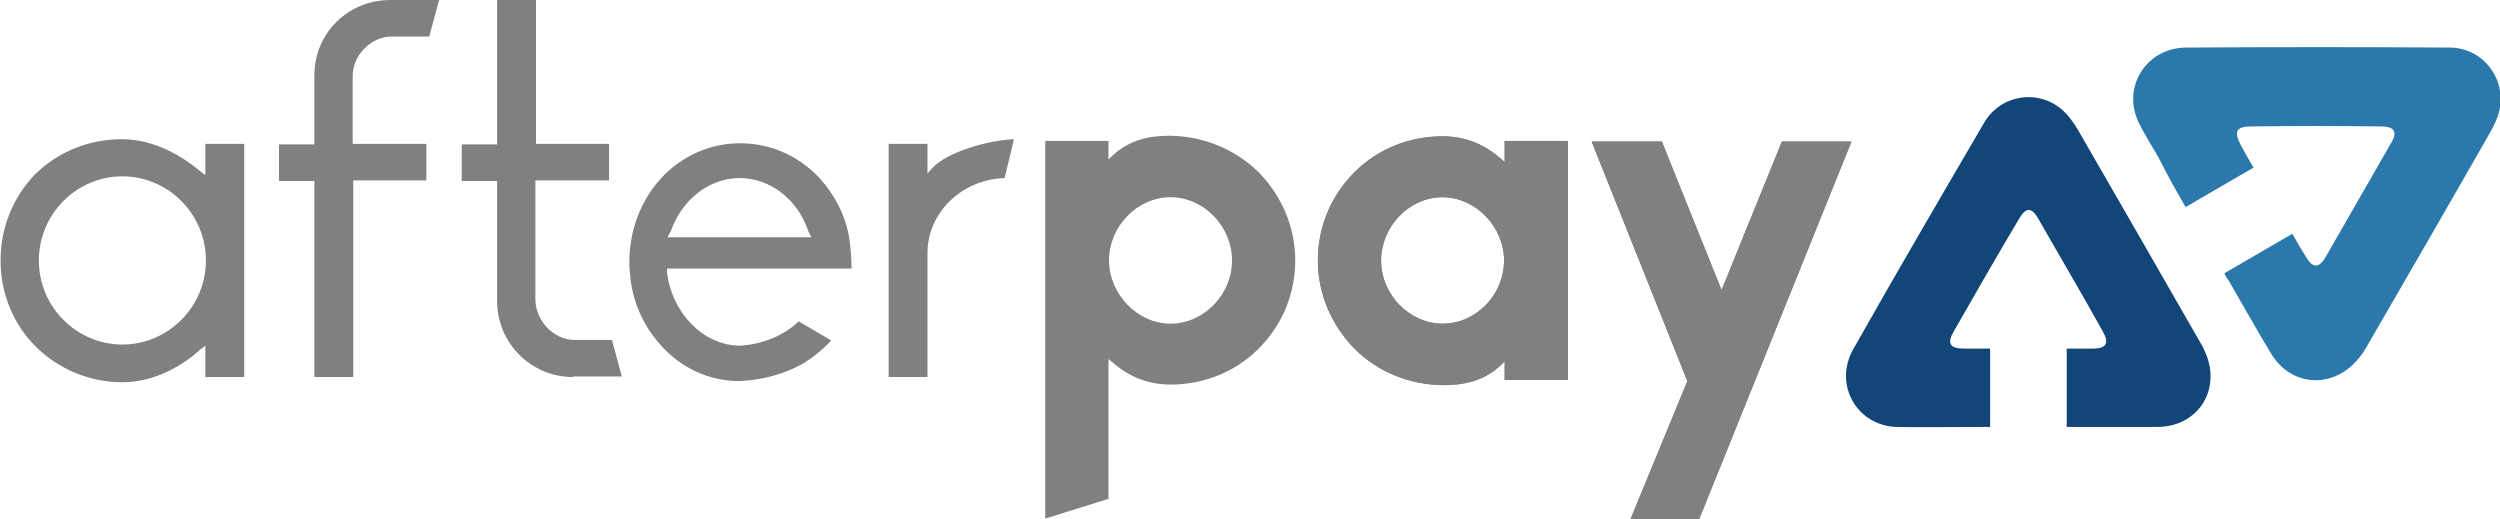 <svg version="1.1" id="Layer_1" xmlns="http://www.w3.org/2000/svg" x="0" y="0" viewBox="0 0 431 89.5" style="enable-background:new 0 0 431 89.5" xml:space="preserve"><style>.st1{fill:#808080}</style><path class="st1" d="M217 29.7c4 4.1 6.3 9.5 6.3 15.2S221.1 56 217 60.1c-4 4-9.4 6.2-15.2 6.2-3.8 0-7.2-1.3-10.2-4l-.5-.4V86l-10.9 3.4V24.3h10.9v3.2l.5-.5c3.2-3.1 6.9-3.6 10.2-3.6 5.7.1 11.1 2.3 15.2 6.3zm-4.6 15.2c0-5.9-4.9-10.9-10.6-10.9s-10.6 5-10.6 10.9c0 5.8 4.9 10.9 10.6 10.9s10.6-5 10.6-10.9zm21.1 15.2c-4-4.1-6.3-9.5-6.3-15.2s2.2-11.1 6.3-15.2c4-4 9.4-6.2 15.2-6.2 3.8 0 7.2 1.3 10.2 4l.5.4v-3.6h10.9v41.2h-10.9v-3.2l-.5.5c-3.2 3.1-6.9 3.6-10.2 3.6-5.7-.1-11.1-2.2-15.2-6.3zm4.6-15.2c0 5.9 4.9 10.9 10.6 10.9 5.8 0 10.6-5 10.6-10.9 0-5.8-4.9-10.9-10.6-10.9-5.8 0-10.6 5.1-10.6 10.9z"/><path class="st1" d="M233.5 60.1c-4-4.1-6.3-9.5-6.3-15.2s2.2-11.1 6.3-15.2c4-4 9.4-6.2 15.2-6.2 3.8 0 7.2 1.3 10.2 4l.5.4v-3.6h10.9v41.2h-10.9v-3.2l-.5.5c-3.2 3.1-6.9 3.6-10.2 3.6-5.7-.1-11.1-2.2-15.2-6.3zm4.6-15.2c0 5.9 4.9 10.9 10.6 10.9 5.8 0 10.6-5 10.6-10.9 0-5.8-4.9-10.9-10.6-10.9-5.8 0-10.6 5.1-10.6 10.9zm43 44.6 9.8-23.8-16.5-41.3h12.1L296.8 50l10.4-25.6h12l-26.3 65.2h-11.8z"/><path class="st1" d="m281.1 89.5 9.8-23.8-16.5-41.3h12.1L296.8 50l10.4-25.6h12l-26.3 65.2h-11.8zm-260-23.6c-5.6 0-10.9-2.2-14.9-6.1-4-4-6.1-9.3-6.1-14.9S2.2 34 6.1 30c4-3.9 9.3-6 14.9-6 5.7 0 10.5 3 13.5 5.5l.9.7v-5.4h6.7V65h-6.7v-5.4l-.9.7c-2.9 2.6-7.7 5.6-13.4 5.6zm0-35.5c-7.9 0-14.4 6.5-14.4 14.5s6.5 14.5 14.4 14.5 14.4-6.5 14.4-14.5S29 30.4 21.1 30.4zM54.2 65V31.2h-6.1v-6.3h6.1V13c0-7.3 5.8-13 13.1-13h8.4L74 6.3h-6.5c-3.5 0-6.7 3.2-6.7 6.8v11.7h12.7v6.3H60.9V65h-6.7zm44.6 0c-7.3 0-13.1-5.9-13.1-13.1V31.2h-6.1v-6.3h6.1V0h6.7v24.8H105v6.3H92.3v20.5c0 3.7 3.2 7 6.7 7h6.5l1.7 6.3h-8.4zm28.7.7c-5.2 0-10-2.2-13.5-6.1-3.2-3.5-5.1-7.9-5.4-12.6-.1-.6-.1-1.2-.1-1.9 0-1.6.2-3.2.5-4.7.8-3.6 2.5-7 5-9.7 3.5-3.8 8.4-6 13.6-6 5.2 0 10 2.1 13.7 6 2.6 2.9 4.3 6.2 5 9.7.5 3.1.5 5 .5 5.9H115v.7c.9 7.1 6.3 12.5 12.5 12.6 3.8-.2 7.6-1.7 10.2-4.2l5.6 3.3c-1.5 1.6-3.1 2.9-4.9 4-3.2 1.8-6.9 2.8-10.9 3zm0-35c-5.2 0-10 3.7-11.9 9.3l-.1.1-.4.8h24.8l-.5-.9c-1.8-5.6-6.6-9.3-11.9-9.3zM153.2 65V24.8h6.7v5.1l.9-1c2.4-2.6 9.3-4.7 14-4.9l-1.6 6.7c-7.3.2-13.3 5.9-13.3 12.9V65h-6.7z"/><path d="M376.8 35.7c4-2.3 7.7-4.5 11.7-6.8-1.3-2.3-1-1.7-2.2-3.9-1.2-2.3-.8-3.2 1.8-3.2 7.5-.1 15-.1 22.5 0 2.2 0 2.8 1 1.6 2.9-3.7 6.5-7.5 13-11.2 19.5-1.2 2.1-2.3 2.1-3.5 0-1.3-2.1-1-1.6-2.3-3.9-3.9 2.3-7.8 4.5-11.7 6.8.2.6.5 1 .8 1.4 2.9 5 4.2 7.4 7.2 12.4 3.5 5.9 10.9 6.2 15.2.8.5-.6.9-1.2 1.3-1.9 7.1-12.3 14.2-24.5 21.2-36.8.7-1.2 1.4-2.6 1.7-4 1.2-5.5-2.9-10.8-8.6-10.8-15.2-.1-30.4-.1-45.5 0-6.9.1-11.1 7-8 13.1 1 2 2.2 3.9 3.3 5.8 1.9 3.7 2.4 4.6 4.7 8.6z" style="fill:#2a78ac"/><path d="M343.1 73.6V60.1h-4.4c-2.6 0-3.1-.9-1.8-3.1 3.7-6.5 7.4-12.9 11.2-19.3 1.1-1.9 2.1-2.1 3.3 0 3.7 6.5 7.5 12.9 11.1 19.4 1.2 2.1.6 3-1.7 3h-4.5v13.5h15.8c6.8-.1 10.8-6.3 8.2-12.6-.3-.7-.6-1.4-1-2-7-12.2-14-24.4-21-36.5-.7-1.2-1.6-2.5-2.6-3.4-4.1-3.8-10.7-2.9-13.6 2-7.6 13-15.2 26-22.6 39.1-3.4 6 .5 13 7.2 13.4 2.2.1 11.6 0 16.4 0z" style="fill:#124678"/></svg>